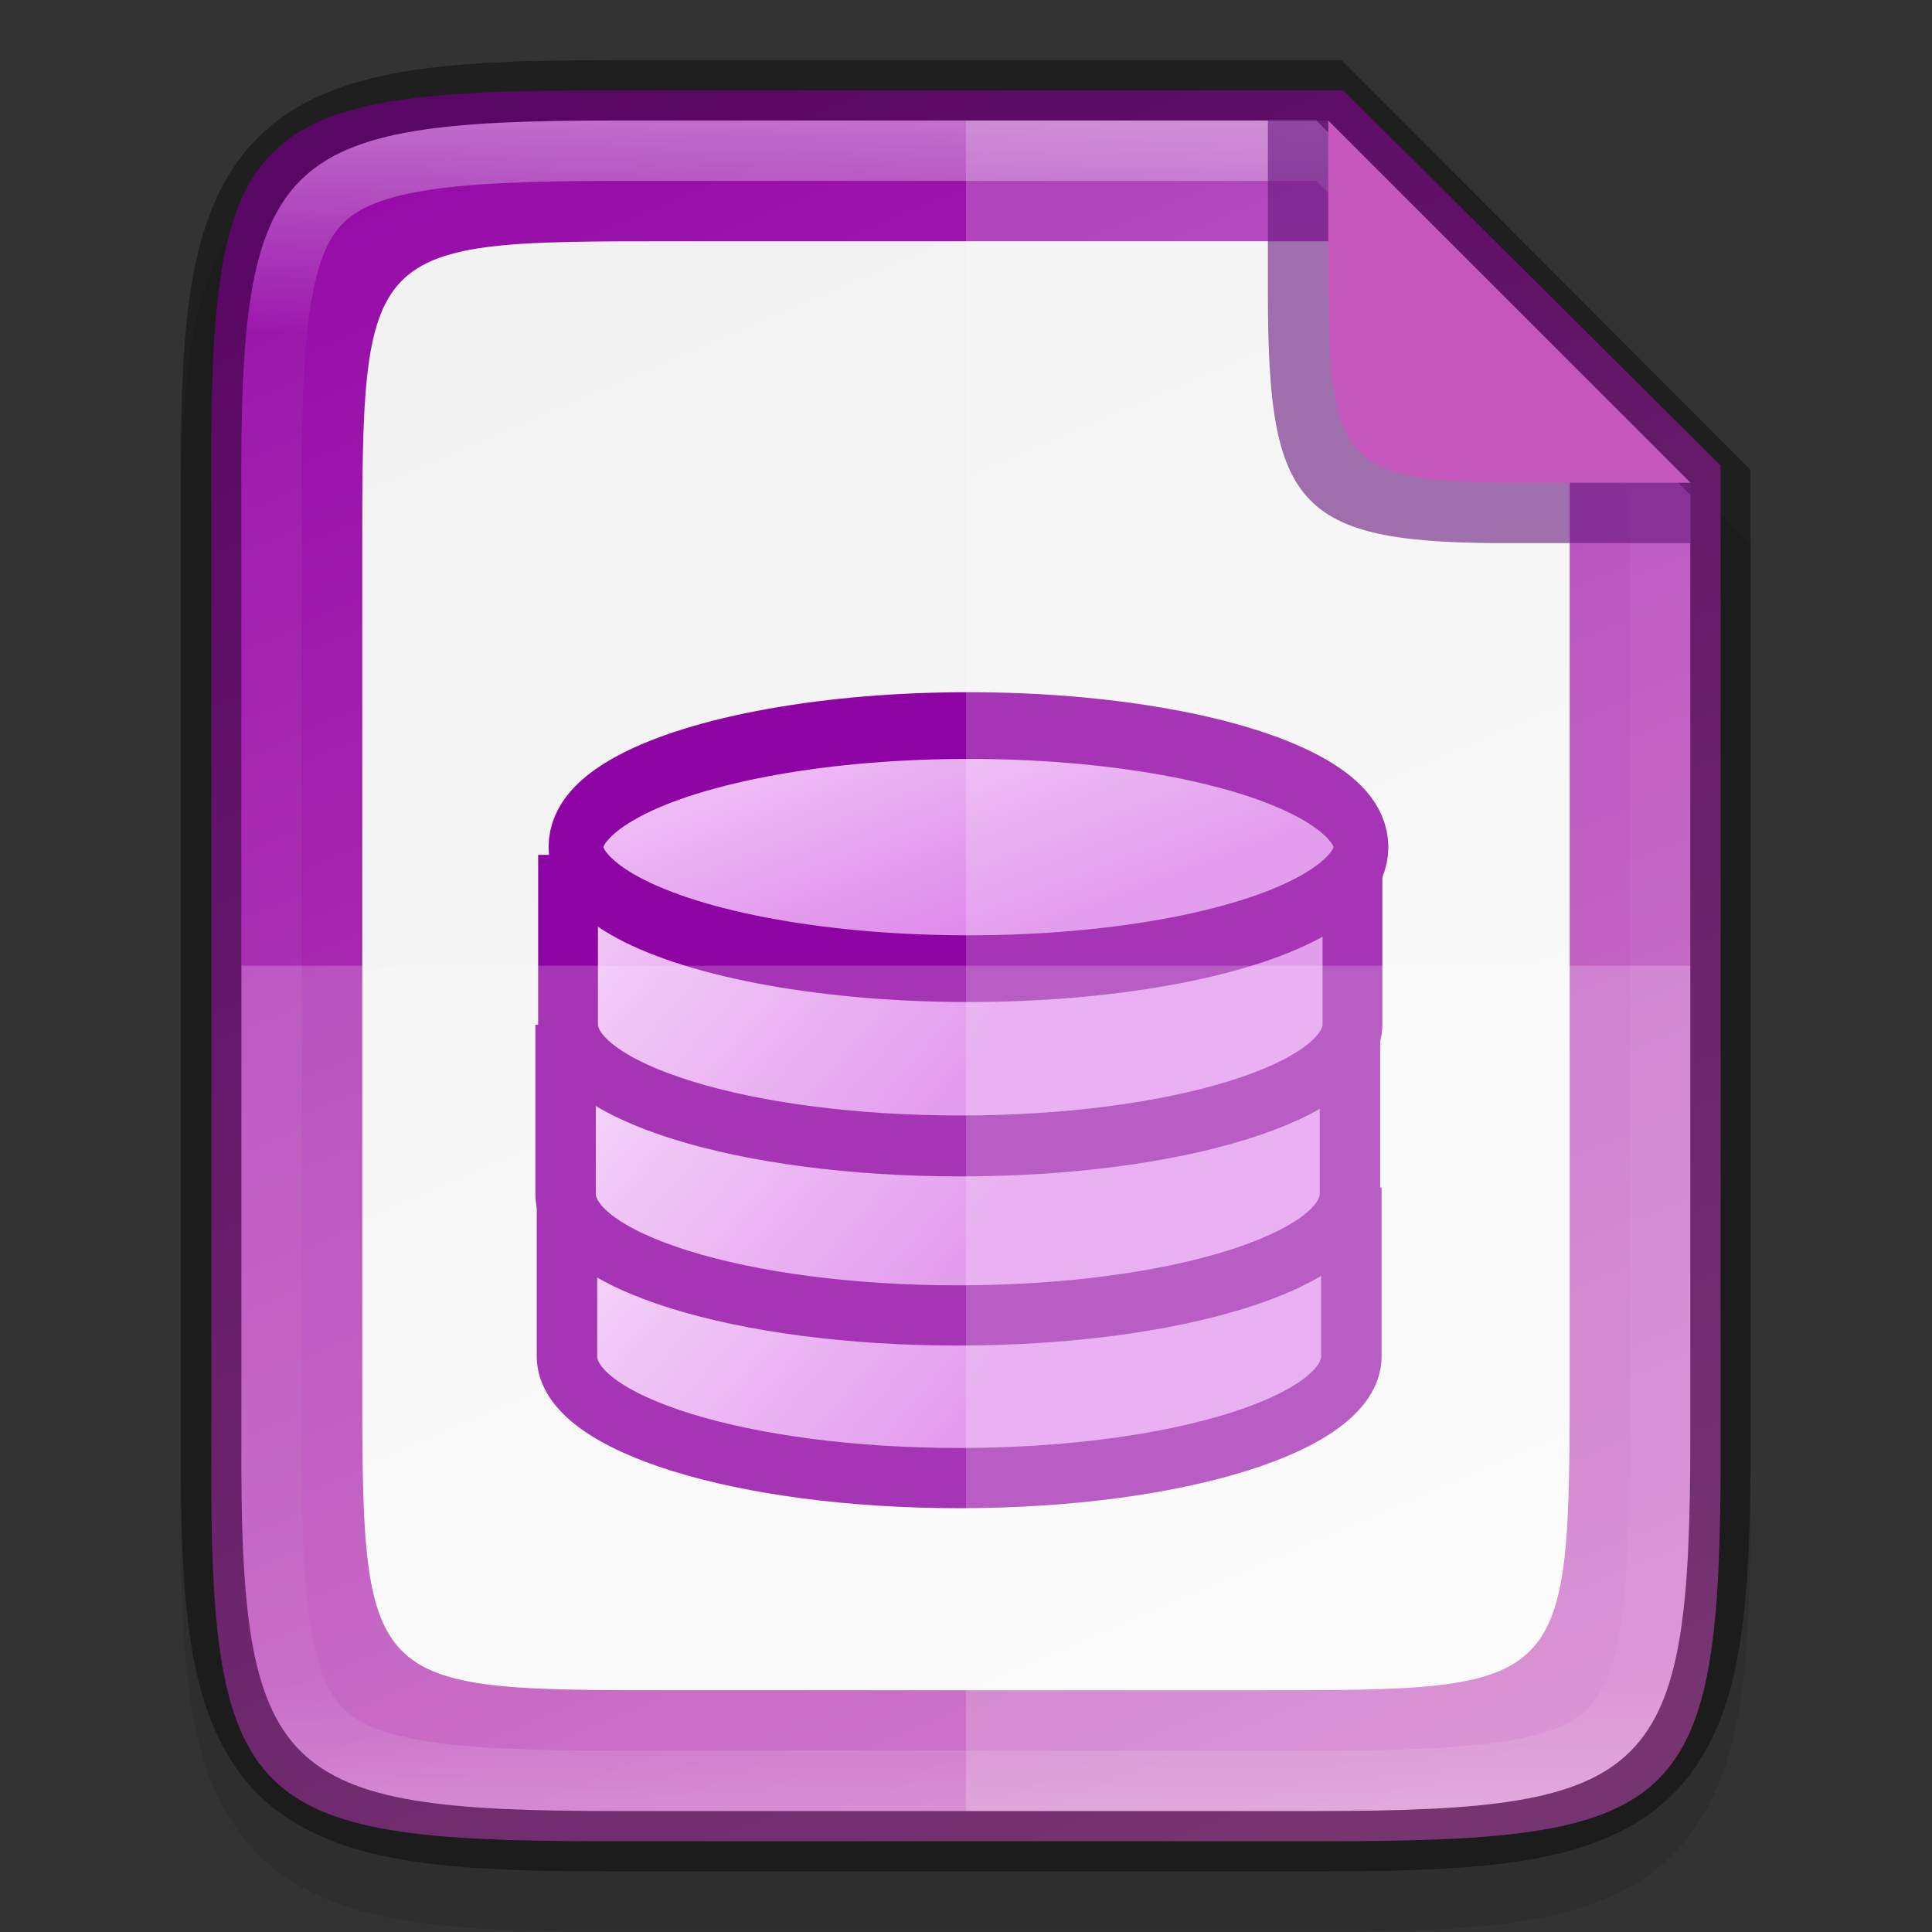 <svg width="32" height="32" enable-background="new" version="1.0" xmlns="http://www.w3.org/2000/svg" xmlns:xlink="http://www.w3.org/1999/xlink">
 <rect width="100%" height="100%" fill="#333333" stroke="none"/>
 <title>Suru Icon Theme Template</title>
 <defs>
  <linearGradient id="linearGradient14494">
   <stop stop-color="#dc85e9" offset="0"/>
   <stop stop-color="#f2cbf8" offset="1"/>
  </linearGradient>
  <linearGradient id="linearGradient924" x1="441.38" x2="52.965" y1="240.3" y2="401.43" gradientTransform="matrix(0 -.075 .075 0 311.91 166.45)" gradientUnits="userSpaceOnUse">
   <stop stop-color="#950ba8" offset="0"/>
   <stop stop-color="#c557bc" offset="1"/>
  </linearGradient>
  <linearGradient id="linearGradient924-3" x1="441.38" x2="52.965" y1="240.31" y2="401.44" gradientTransform="matrix(0 -.062 .06 0 316.73 163.27)" gradientUnits="userSpaceOnUse">
   <stop stop-color="#f2f2f2" offset="0"/>
   <stop stop-color="#f9f9f9" offset="1"/>
  </linearGradient>
  <linearGradient id="linearGradient1389" x1="525.44" x2="516.66" y1="836.19" y2="828.5" gradientTransform="matrix(.979 0 0 1.001 -171.41 -740)" gradientUnits="userSpaceOnUse" xlink:href="#linearGradient14494"/>
  <linearGradient id="linearGradient1391" x1="525.44" x2="516.66" y1="836.19" y2="828.5" gradientTransform="matrix(.979 0 0 1.001 755.6 -1698.7)" gradientUnits="userSpaceOnUse" xlink:href="#linearGradient14494"/>
  <linearGradient id="linearGradient1393" x1="525.44" x2="516.66" y1="836.19" y2="828.5" gradientTransform="translate(-125.5 -1702.5)" gradientUnits="userSpaceOnUse" xlink:href="#linearGradient14494"/>
  <linearGradient id="linearGradient1395" x1="520.59" x2="516.15" y1="735.05" y2="720.86" gradientUnits="userSpaceOnUse" xlink:href="#linearGradient14494"/>
  <linearGradient id="linearGradient969" x1="336" x2="336" y1="134" y2="162" gradientUnits="userSpaceOnUse">
   <stop stop-color="#fff" offset="0"/>
   <stop stop-color="#fff" stop-opacity=".098" offset=".125"/>
   <stop stop-color="#fff" stop-opacity=".098" offset=".925"/>
   <stop stop-color="#fff" stop-opacity=".498" offset="1"/>
  </linearGradient>
 </defs>
 <g transform="translate(-335.78 -211.29)">
  <g>
   <g transform="translate(15.78 79.286)" enable-background="new">
    <rect x="320" y="132" width="32" height="32" enable-background="accumulate" opacity="0" stroke-width="2"/>
    <path d="m330.19 134c-1.421 0-2.549 0.031-3.506 0.191-0.957 0.161-1.792 0.473-2.412 1.092s-0.936 1.456-1.096 2.414c-0.159 0.958-0.187 2.087-0.18 3.512v7.791 7.797c-7e-3 1.421 0.021 2.55 0.18 3.506 0.159 0.958 0.475 1.795 1.096 2.414s1.455 0.931 2.412 1.092c0.957 0.161 2.085 0.191 3.506 0.191h11.615c1.421 0 2.547-0.031 3.502-0.191 0.955-0.161 1.788-0.474 2.406-1.094 0.618-0.62 0.931-1.454 1.092-2.41 0.16-0.957 0.191-2.084 0.191-3.508v-7.797-8l-7-7z" color="#000000" color-rendering="auto" dominant-baseline="auto" enable-background="accumulate" image-rendering="auto" opacity=".1" shape-rendering="auto" solid-color="#000000" style="font-feature-settings:normal;font-variant-alternates:normal;font-variant-caps:normal;font-variant-ligatures:normal;font-variant-numeric:normal;font-variant-position:normal;isolation:auto;mix-blend-mode:normal;shape-padding:0;text-decoration-color:#000000;text-decoration-line:none;text-decoration-style:solid;text-indent:0;text-orientation:mixed;text-transform:none;white-space:normal"/>
    <path d="m329.95 133.5c-5.849 0-6.479 0.597-6.45 6.425v8.075 8.075c-0.029 5.828 0.601 6.425 6.45 6.425h12.099c5.849 0 6.45-0.597 6.45-6.425v-8.075l2e-5 -8.286-6.25-6.214z" color="#000000" enable-background="accumulate" fill="url(#linearGradient924)"/>
    <path d="m331.16 136c-5.161 0-5.161 0-5.16 5.317v6.683 6.683c-7.2e-4 5.317-7.2e-4 5.317 5.16 5.317h9.679c5.16 0 5.16 0 5.16-5.317v-6.683l2e-5 -8-4-4z" color="#000000" enable-background="accumulate" fill="url(#linearGradient924-3)"/>
    <g transform="matrix(.577 0 0 .575 137.4 100.36)" enable-background="new" stroke="#8e03a3" stroke-width="1.735">
     <path d="m332.74 90.105v3.502 0.5c0 1.934 5.04 3.503 11.258 3.503 6.217 0 11.258-1.568 11.258-3.503v-0.5-3.502z" color="#000000" fill="url(#linearGradient1389)"/>
     <g transform="translate(-927 953.99)">
      <path d="m1259.7-868.57v3.503 0.5c0 1.934 5.04 3.502 11.258 3.502 6.217 0 11.258-1.568 11.258-3.502v-0.5-3.503z" color="#000000" fill="url(#linearGradient1391)" stroke-width="1.735"/>
      <g transform="matrix(.979 0 0 1.001 878.45 .378)">
       <path d="m389.5-872.96v3.5 0.5c0 1.933 5.149 3.5 11.5 3.5s11.5-1.567 11.5-3.5v-0.5-3.5z" color="#000000" fill="url(#linearGradient1393)" stroke-width="1.753"/>
       <ellipse transform="matrix(.513 0 0 .615 134.64 -1323.2)" cx="519.69" cy="730.31" rx="22.438" ry="5.688" color="#000000" fill="url(#linearGradient1395)" stroke-width="3.122"/>
      </g>
     </g>
    </g>
    <path d="m324 148v7.797c-0.028 5.627 0.578 6.203 6.193 6.203h11.615c5.615 0 6.191-0.576 6.191-6.203v-7.797z" color="#000000" enable-background="accumulate" fill="#fff" opacity=".2"/>
    <path d="m336 134v28h5.809c5.615 0 6.191-0.576 6.191-6.203v-7.797-8l-6-6z" color="#000000" enable-background="accumulate" fill="#fff" opacity=".2"/>
    <path d="m330.19 133c-1.421 0-2.549 0.031-3.506 0.191-0.957 0.161-1.792 0.473-2.412 1.092s-0.936 1.456-1.096 2.414c-0.159 0.958-0.187 2.087-0.18 3.512v7.791 7.797c-7e-3 1.421 0.021 2.55 0.18 3.506 0.159 0.958 0.475 1.795 1.096 2.414s1.455 0.931 2.412 1.092c0.957 0.161 2.085 0.191 3.506 0.191h11.615c1.421 0 2.547-0.031 3.502-0.191 0.955-0.161 1.788-0.474 2.406-1.094 0.618-0.62 0.931-1.454 1.092-2.41 0.16-0.957 0.191-2.084 0.191-3.508v-7.797-8.211l-6.777-6.789zm0 1h11.615l6.191 6.203v7.797 7.797c0 5.627-0.576 6.203-6.191 6.203h-11.615c-5.615 0-6.221-0.576-6.193-6.203v-7.797-7.797c-0.028-5.627 0.578-6.203 6.193-6.203z" color="#000000" color-rendering="auto" dominant-baseline="auto" enable-background="accumulate" image-rendering="auto" opacity=".4" shape-rendering="auto" solid-color="#000000" style="font-feature-settings:normal;font-variant-alternates:normal;font-variant-caps:normal;font-variant-ligatures:normal;font-variant-numeric:normal;font-variant-position:normal;isolation:auto;mix-blend-mode:normal;shape-padding:0;text-decoration-color:#000000;text-decoration-line:none;text-decoration-style:solid;text-indent:0;text-orientation:mixed;text-transform:none;white-space:normal"/>
    <path d="m330.19 134c-5.615 0-6.221 0.576-6.193 6.203v7.797 7.797c-0.028 5.627 0.578 6.203 6.193 6.203h11.615c5.615 0 6.191-0.576 6.191-6.203v-7.797-7.797l-6.191-6.203zm0 1h11.615l5.191 5.203v7.797 7.797c0 1.39-0.041 2.444-0.164 3.178-0.123 0.734-0.306 1.1-0.533 1.328-0.228 0.228-0.592 0.41-1.324 0.533-0.732 0.123-1.783 0.164-3.17 0.164h-11.615c-1.387 0-2.441-0.041-3.176-0.164-0.735-0.123-1.101-0.307-1.33-0.535s-0.411-0.593-0.533-1.326-0.161-1.785-0.154-3.174v-2e-3 -7.799-7.799-2e-3c-7e-3 -1.389 0.033-2.443 0.154-3.176 0.122-0.733 0.304-1.096 0.533-1.324s0.595-0.412 1.33-0.535c0.735-0.123 1.789-0.164 3.176-0.164z" color="#000000" color-rendering="auto" dominant-baseline="auto" enable-background="accumulate" fill="url(#linearGradient969)" image-rendering="auto" opacity=".4" shape-rendering="auto" solid-color="#000000" style="font-feature-settings:normal;font-variant-alternates:normal;font-variant-caps:normal;font-variant-ligatures:normal;font-variant-numeric:normal;font-variant-position:normal;isolation:auto;mix-blend-mode:normal;shape-padding:0;text-decoration-color:#000000;text-decoration-line:none;text-decoration-style:solid;text-indent:0;text-orientation:mixed;text-transform:none;white-space:normal"/>
    <path d="m348 141v-1l-6-6h-1v2.679 0.103 0.055c0 3.622 0.485 4.181 4.115 4.163z" color="#000000" enable-background="accumulate" fill="#65167c" opacity=".6"/>
    <path d="m348 140-6-5.999v2.225 0.097 0.052c0 3.415 0.157 3.642 3.58 3.625z" color="#000000" enable-background="accumulate" fill="#c557bc"/>
   </g>
  </g>
 </g>
</svg>
